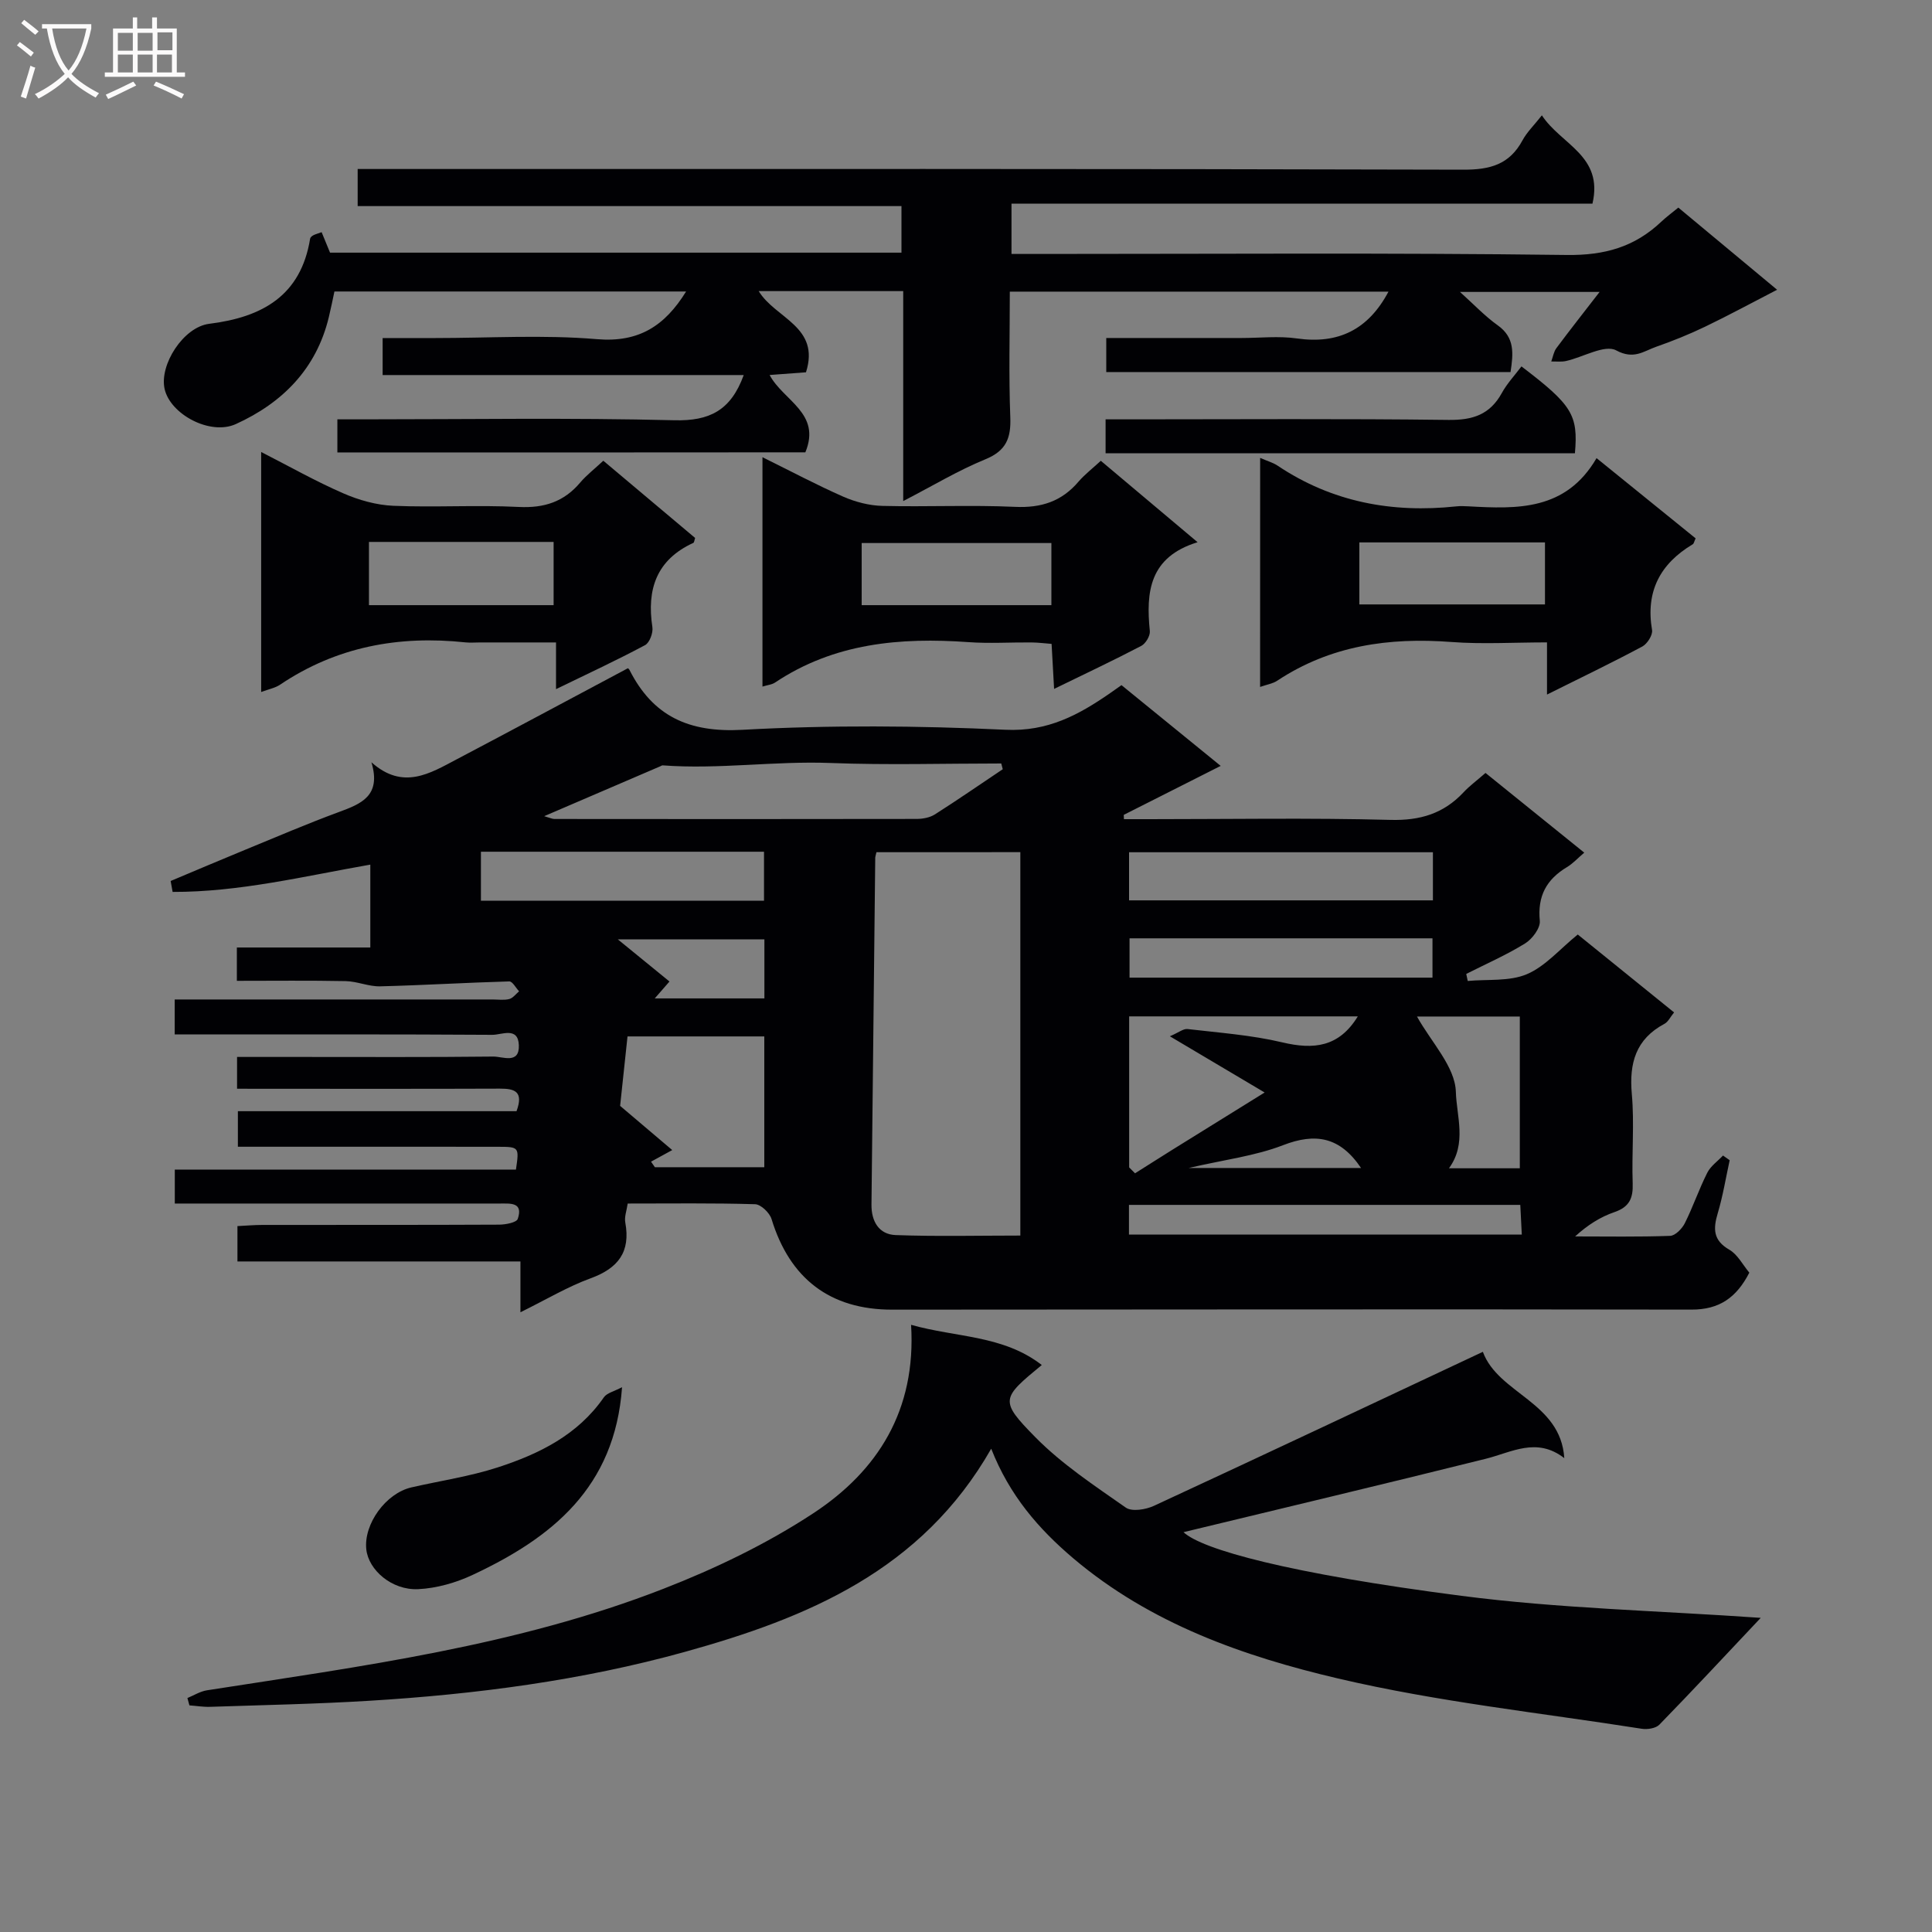<svg enable-background="new 0 0 400 400" viewBox="0 0 400 400" xmlns="http://www.w3.org/2000/svg"><rect x="0" y="0" width="400" height="400" fill="#808080" stroke="none"/><g fill="#010104"><path d="m49.08 225.41c0-2.5 0-4.26 0-6.58h13.08c13.33 0 26.67.07 40-.08 1.9-.02 5.41 1.65 5.26-2.36-.14-3.89-3.58-2.12-5.49-2.14-20-.13-40-.08-60-.08-1.81 0-3.61 0-5.76 0 0-2.44 0-4.5 0-7.24h5.29 60.5c1.17 0 2.39.19 3.48-.09.76-.2 1.36-1.04 2.03-1.6-.68-.72-1.37-2.07-2.03-2.05-8.92.25-17.82.8-26.74 1.02-2.36.06-4.73-1.03-7.11-1.08-7.45-.15-14.9-.06-22.55-.06 0-2.52 0-4.47 0-6.9h27.63c0-5.88 0-11.29 0-17.16-13.69 2.4-27.17 5.7-40.93 5.65-.14-.75-.27-1.51-.41-2.26 5.12-2.15 10.22-4.32 15.35-6.43 6.45-2.65 12.87-5.41 19.41-7.82 4.63-1.71 8.91-3.32 6.81-10.33 6.54 5.83 12.11 2.31 17.65-.61 11.75-6.19 23.45-12.47 35.39-18.83-.17-.12.23.01.36.27 4.88 9.67 12.34 13.06 23.41 12.45 18.11-1 36.35-.86 54.47-.01 8.76.41 15.15-3.08 21.67-7.59.68-.47 1.35-.95 2.34-1.65 6.66 5.42 13.3 10.83 20.54 16.72-7.14 3.61-13.61 6.88-20.07 10.14.01.3.03.59.04.89h5.2c16.67 0 33.34-.29 49.99.15 6.15.16 10.99-1.3 15.12-5.71 1.24-1.33 2.73-2.42 4.55-4.01 6.74 5.44 13.41 10.82 20.44 16.5-1.37 1.17-2.36 2.27-3.58 3-4.25 2.55-6.12 6-5.62 11.11.15 1.49-1.56 3.77-3.03 4.68-3.88 2.4-8.11 4.25-12.2 6.32.1.49.21.97.31 1.46 4.11-.39 8.6.13 12.23-1.4 3.83-1.62 6.82-5.2 10.55-8.22 6.61 5.35 13.15 10.64 19.94 16.13-.78.95-1.22 1.95-1.99 2.36-5.94 3.17-7.33 8.13-6.76 14.53.55 6.12-.04 12.33.18 18.49.11 3.08-.67 4.9-3.79 5.97-2.9.99-5.56 2.68-8.13 5.03 6.56 0 13.12.12 19.68-.12 1.06-.04 2.45-1.47 3.02-2.59 1.71-3.41 2.94-7.06 4.66-10.47.7-1.39 2.15-2.39 3.26-3.57.46.32.92.65 1.38.97-.8 3.67-1.4 7.39-2.47 10.98-.96 3.22-.98 5.6 2.4 7.55 1.72.99 2.79 3.14 4.14 4.75-2.65 5.15-6.19 7.67-12 7.65-55.16-.1-110.33-.01-165.49.01-12.83 0-21.18-6.42-24.95-18.76-.4-1.3-2.21-3.04-3.41-3.07-8.65-.26-17.31-.14-26.37-.14-.21 1.45-.72 2.76-.5 3.93 1.12 6.11-1.48 9.47-7.18 11.55-4.75 1.73-9.17 4.39-14.53 7.03 0-3.88 0-6.94 0-10.52-19.8 0-39.03 0-58.59 0 0-2.59 0-4.66 0-7.32 1.69-.08 3.44-.24 5.2-.24 16.33-.02 32.67.02 49-.06 1.34-.01 3.59-.44 3.84-1.2 1.17-3.5-1.55-3.16-3.73-3.17-20.5 0-41 0-61.5 0-1.81 0-3.62 0-5.78 0 0-2.41 0-4.48 0-7.03h70.63c.68-4.65.68-4.71-3.67-4.72-15.83-.03-31.67-.01-47.5-.01-1.99 0-3.98 0-6.4 0 0-2.46 0-4.65 0-7.36h57.69c1.51-4.1-.39-4.68-3.45-4.67-16 .06-32 .03-48 .03-1.97-.01-3.94-.01-6.41-.01zm132.38-48.97c-.18.78-.25.94-.25 1.1-.26 23.95-.53 47.91-.78 71.86-.04 3.45 1.53 6.18 5.01 6.31 8.57.31 17.16.1 25.81.1 0-26.73 0-52.95 0-79.38-10.11.01-19.85.01-29.79.01zm26.15-17.18c-.1-.4-.21-.79-.31-1.19-11.77 0-23.55.35-35.3-.1-11.63-.45-23.19 1.36-34.8.49-.15-.01-.31.11-.46.18-7.81 3.35-15.62 6.71-24.07 10.34 1.22.35 1.67.58 2.11.58 25 .02 50 .04 74.99-.01 1.27 0 2.73-.27 3.78-.93 4.75-3.02 9.38-6.23 14.06-9.36zm-72.82 81.25c.27.38.53.77.8 1.15h22.65c0-9.24 0-18.13 0-27.08-9.7 0-19.05 0-28.32 0-.51 4.81-.98 9.22-1.53 14.38 2.8 2.38 6.44 5.46 10.79 9.15-1.74.95-3.07 1.67-4.39 2.4zm146.33-30.08c-15.8 0-31.52 0-47.34 0v31.27l1.22 1.22c2.64-1.66 5.26-3.34 7.91-4.99 6.07-3.78 12.16-7.55 18.92-11.74-6.92-4.11-12.82-7.6-19.62-11.64 1.83-.78 2.79-1.6 3.65-1.5 6.56.77 13.22 1.24 19.62 2.76 6.49 1.54 11.73 1.01 15.64-5.38zm15.55-33.98c-21.16 0-41.85 0-62.91 0v9.96h62.91c0-3.39 0-6.36 0-9.96zm-197.1-.11v10.15h58.61c0-3.56 0-6.77 0-10.15-19.65 0-38.9 0-58.61 0zm197.01 17.93c-21.23 0-41.85 0-62.72 0v8.14h62.72c0-2.86 0-5.3 0-8.14zm-62.84 61.33h81.33c-.12-2.32-.21-4.23-.31-6.14-27.26 0-53.99 0-81.02 0zm80.92-13.72c0-10.85 0-21.23 0-31.42-7.48 0-14.62 0-21.29 0 2.95 5.31 7.9 10.39 8.05 15.6.14 5.02 2.33 10.7-1.43 15.82zm-156.4-47.39c-10.07 0-19.71 0-30.34 0 4.1 3.35 7.4 6.03 10.69 8.72-1.05 1.2-1.85 2.13-3.05 3.5h22.7c0-4.12 0-8.03 0-12.22zm123.53 47.33c-4.37-6.47-9.43-7.32-16.15-4.72-5.76 2.23-12.09 2.99-19.54 4.72z"/><path d="m69.85 93.68c0-2.16 0-4.11 0-6.86h5.29c21.5 0 43.01-.35 64.49.19 7.24.18 11.68-2 14.35-9.36-24.93 0-49.71 0-74.76 0 0-2.87 0-4.96 0-7.66h10.87c11.17 0 22.39-.71 33.48.23 8.72.74 14.08-2.76 18.48-9.87-24.18 0-48.21 0-72.81 0-.34 1.57-.71 3.45-1.16 5.31-2.58 10.71-9.6 17.75-19.25 22.14-5.34 2.42-13.58-2.04-14.75-7.27-1.12-5.01 3.89-12.83 9.24-13.49 10.93-1.36 18.97-5.77 20.89-17.64.04-.26.38-.54.64-.68.43-.23.93-.35 1.74-.65.59 1.43 1.17 2.85 1.74 4.24h118.31c0-3.18 0-6.11 0-9.64-37.36 0-74.75 0-112.59 0 0-2.78 0-4.96 0-7.68h5.94c74.33 0 148.66-.07 222.98.14 5.58.02 9.56-1.09 12.25-6.08.91-1.69 2.36-3.08 4.01-5.17 3.99 6.09 12.79 8.34 10.47 18.29-39.84 0-79.89 0-120.28 0v10.41h6c36.33 0 72.66-.26 108.99.21 7.8.1 14.02-1.66 19.52-6.87 1.08-1.02 2.3-1.91 3.55-2.94 6.58 5.47 13.09 10.89 20.45 17.01-5.33 2.75-10.06 5.32-14.91 7.65-3.29 1.58-6.7 2.96-10.14 4.16-2.59.91-4.62 2.71-8.27.74-2.36-1.27-6.82 1.4-10.36 2.2-.98.22-2.05.08-3.08.1.35-.93.5-2.01 1.07-2.77 2.77-3.72 5.65-7.37 8.94-11.63-9.76 0-18.92 0-28.91 0 2.81 2.52 5.13 5 7.84 6.93 3.53 2.52 3.22 5.79 2.63 9.66-27.77 0-55.52 0-83.7 0 0-2.16 0-4.34 0-7.05h27.97c3.83 0 7.73-.45 11.49.09 8.58 1.23 14.79-1.82 18.97-9.69-25.95 0-51.93 0-78.4 0 0 8.75-.23 17.38.1 25.99.17 4.35-.85 6.96-5.18 8.73-5.6 2.29-10.83 5.46-16.99 8.64 0-15.04 0-29.11 0-43.47-10.17 0-19.86 0-29.92 0 3.43 5.67 12.8 7.32 9.79 16.81-2.15.16-4.55.34-7.53.56 2.85 5.35 10.76 7.89 7.4 16.01-31.96.03-64.3.03-96.89.03z"/><path d="m205.22 299.94c-14.4 25.24-38.07 35.03-63.48 42.08-21.37 5.92-43.25 8.77-65.33 10.11-10.95.67-21.93.88-32.9 1.25-1.43.05-2.86-.2-4.29-.3-.14-.51-.28-1.02-.42-1.52 1.34-.55 2.64-1.38 4.04-1.6 31.96-4.98 64.13-9.18 94.49-21.01 10.77-4.19 21.42-9.31 31.05-15.64 13.29-8.73 21.34-21.28 20.25-39.02 9.44 2.66 19.06 2.12 27.06 8.32-8.37 6.9-8.82 7.34-1.35 14.93 5.51 5.6 12.25 10.04 18.74 14.59 1.27.89 4.13.42 5.82-.36 22.61-10.47 45.14-21.1 68.11-31.89 3.2 8.71 16.11 10.37 16.86 22.01-5.72-4.43-10.89-1.2-16.28.14-21.07 5.25-42.19 10.26-62.56 15.19 3.83 3.59 21.73 8.54 57.55 13.18 20.2 2.62 40.68 3.07 61.96 4.56-7.32 7.76-14.07 15.02-20.99 22.12-.74.76-2.48 1.03-3.66.84-20.98-3.3-42.2-5.56-62.83-10.4-19.66-4.61-38.88-11.37-54.84-24.88-7.24-6.14-13.21-13.05-17-22.7z"/><path d="m124.91 95.39c6.61 5.56 12.83 10.79 19.01 15.99-.16.44-.18.93-.38 1.02-7.62 3.5-9.67 9.61-8.47 17.45.18 1.17-.58 3.22-1.52 3.72-5.82 3.11-11.81 5.89-18.43 9.11 0-3.49 0-6.22 0-9.67-5.54 0-10.63 0-15.73 0-1 0-2.01.09-3-.01-13.81-1.48-26.72.89-38.41 8.76-1.02.69-2.35.92-3.91 1.51 0-16.56 0-32.65 0-49.69 5.91 3.02 11.33 6.09 17.01 8.56 3.23 1.41 6.87 2.43 10.36 2.58 8.64.36 17.33-.2 25.97.24 5.27.26 9.36-1.07 12.73-5.07 1.29-1.52 2.9-2.75 4.77-4.5zm-48.52 16.81v13.09h38.23c0-4.5 0-8.7 0-13.09-12.85 0-25.4 0-38.23 0z"/><path d="m260.9 94.8c1.58.69 2.71 1 3.63 1.62 11.26 7.54 23.7 9.84 36.99 8.42.82-.09 1.67-.05 2.49-.01 10.12.56 20.17.94 26.54-9.98 7.32 5.93 13.94 11.29 20.51 16.61-.3.65-.36 1.08-.59 1.22-6.77 4.05-9.79 9.78-8.43 17.77.17 1.02-.99 2.85-2.01 3.4-6.29 3.36-12.71 6.45-19.74 9.95 0-3.72 0-6.92 0-10.8-6.92 0-13.38.4-19.76-.08-12.92-.99-25.1.72-36.12 8.03-.89.59-2.06.76-3.52 1.27.01-15.84.01-31.24.01-47.42zm58.97 17.5c-13.06 0-25.73 0-38.43 0v12.84h38.43c0-4.4 0-8.37 0-12.84z"/><path d="m227.91 95.4c6.55 5.51 12.85 10.81 20.04 16.86-10 3.06-10.71 10.3-9.89 18.39.1.99-.86 2.6-1.78 3.08-5.72 2.99-11.56 5.74-18.04 8.9-.19-3.36-.34-6.07-.52-9.32-1.35-.1-2.76-.29-4.18-.3-4.33-.04-8.68.25-13-.06-14.19-1.02-27.85.19-40.1 8.38-.62.41-1.47.48-2.58.82 0-15.81 0-31.24 0-47.49 5.84 2.88 11.21 5.74 16.75 8.18 2.5 1.09 5.35 1.83 8.06 1.9 9.16.23 18.34-.22 27.49.2 5.43.25 9.67-1.13 13.16-5.25 1.29-1.49 2.88-2.7 4.59-4.29zm-10.23 17.03c-13.41 0-26.43 0-39.28 0v12.86h39.28c0-4.38 0-8.47 0-12.86z"/><path d="m128.79 287.2c-1.49 20.86-14.63 31.22-30.9 38.85-3.49 1.64-7.5 2.79-11.32 2.97-5.45.25-10.26-3.96-10.73-8.22-.58-5.25 4.03-11.63 9.33-12.85 5.96-1.37 12.08-2.26 17.87-4.14 8.57-2.78 16.59-6.71 21.99-14.52.63-.9 2.11-1.21 3.76-2.09z"/><path d="m326.07 93.85c-32.45 0-64.67 0-97.17 0 0-2.37 0-4.42 0-7.03h5.61c21.8 0 43.6-.16 65.4.12 5.01.06 8.56-1.1 11.02-5.56 1.09-1.99 2.7-3.69 4.07-5.52 10.49 7.99 11.77 10.02 11.07 17.99z"/></g><path d="m6.4 11.7c-1-.8-1.9-1.6-2.9-2.3l.6-.7c.9.7 1.9 1.4 2.9 2.2zm-2.1 8.3c.7-2.1 1.4-4.2 2-6.4.2.1.6.3 1 .4-.7 2.3-1.3 4.4-1.9 6.4zm3-12.8c-1.1-.9-2.1-1.7-2.9-2.4l.6-.7c1 .8 2 1.5 3 2.4zm1.4-1.3v-.9h10.2v.9c-.9 4.2-2.3 7.3-4.1 9.4 1.3 1.4 3.2 2.7 5.7 4-.2.2-.4.5-.7.9-2.5-1.4-4.4-2.7-5.7-4.2-1.4 1.5-3.5 3-6.1 4.4 0 0 0 0-.1-.1-.3-.4-.5-.7-.7-.8 2.7-1.3 4.7-2.8 6.2-4.2-1.8-2.2-3-5.3-3.7-9.4zm9.2 0h-7.1c.6 3.8 1.7 6.7 3.4 8.7 1.7-2 2.9-4.8 3.7-8.7z" fill="#fbfafa"/><path d="m31.6 3.6h.9v2.3h4.1v9.1h1.7v.9h-16.6v-.9h1.7v-9.1h4.1v-2.3h.9v2.3h3.1v-2.3zm-4 13.3.6.8c-1.9.9-3.8 1.9-5.8 2.8-.2-.3-.3-.6-.5-.9 2-.9 3.9-1.8 5.7-2.7zm-3.2-10.1v3.7h3.1v-3.7zm0 4.5v3.7h3.1v-3.7zm4.1-4.5v3.7h3.1v-3.7zm0 4.5v3.7h3.1v-3.7zm9.1 9.1c-2.1-1.1-4.1-2-5.8-2.7l.5-.8c2.2.9 4.1 1.8 5.8 2.6zm-1.9-13.7h-3.1v3.7h3.1v-3.6zm-3.2 4.6v3.7h3.1v-3.7z" fill="#fbfafa"/></svg>